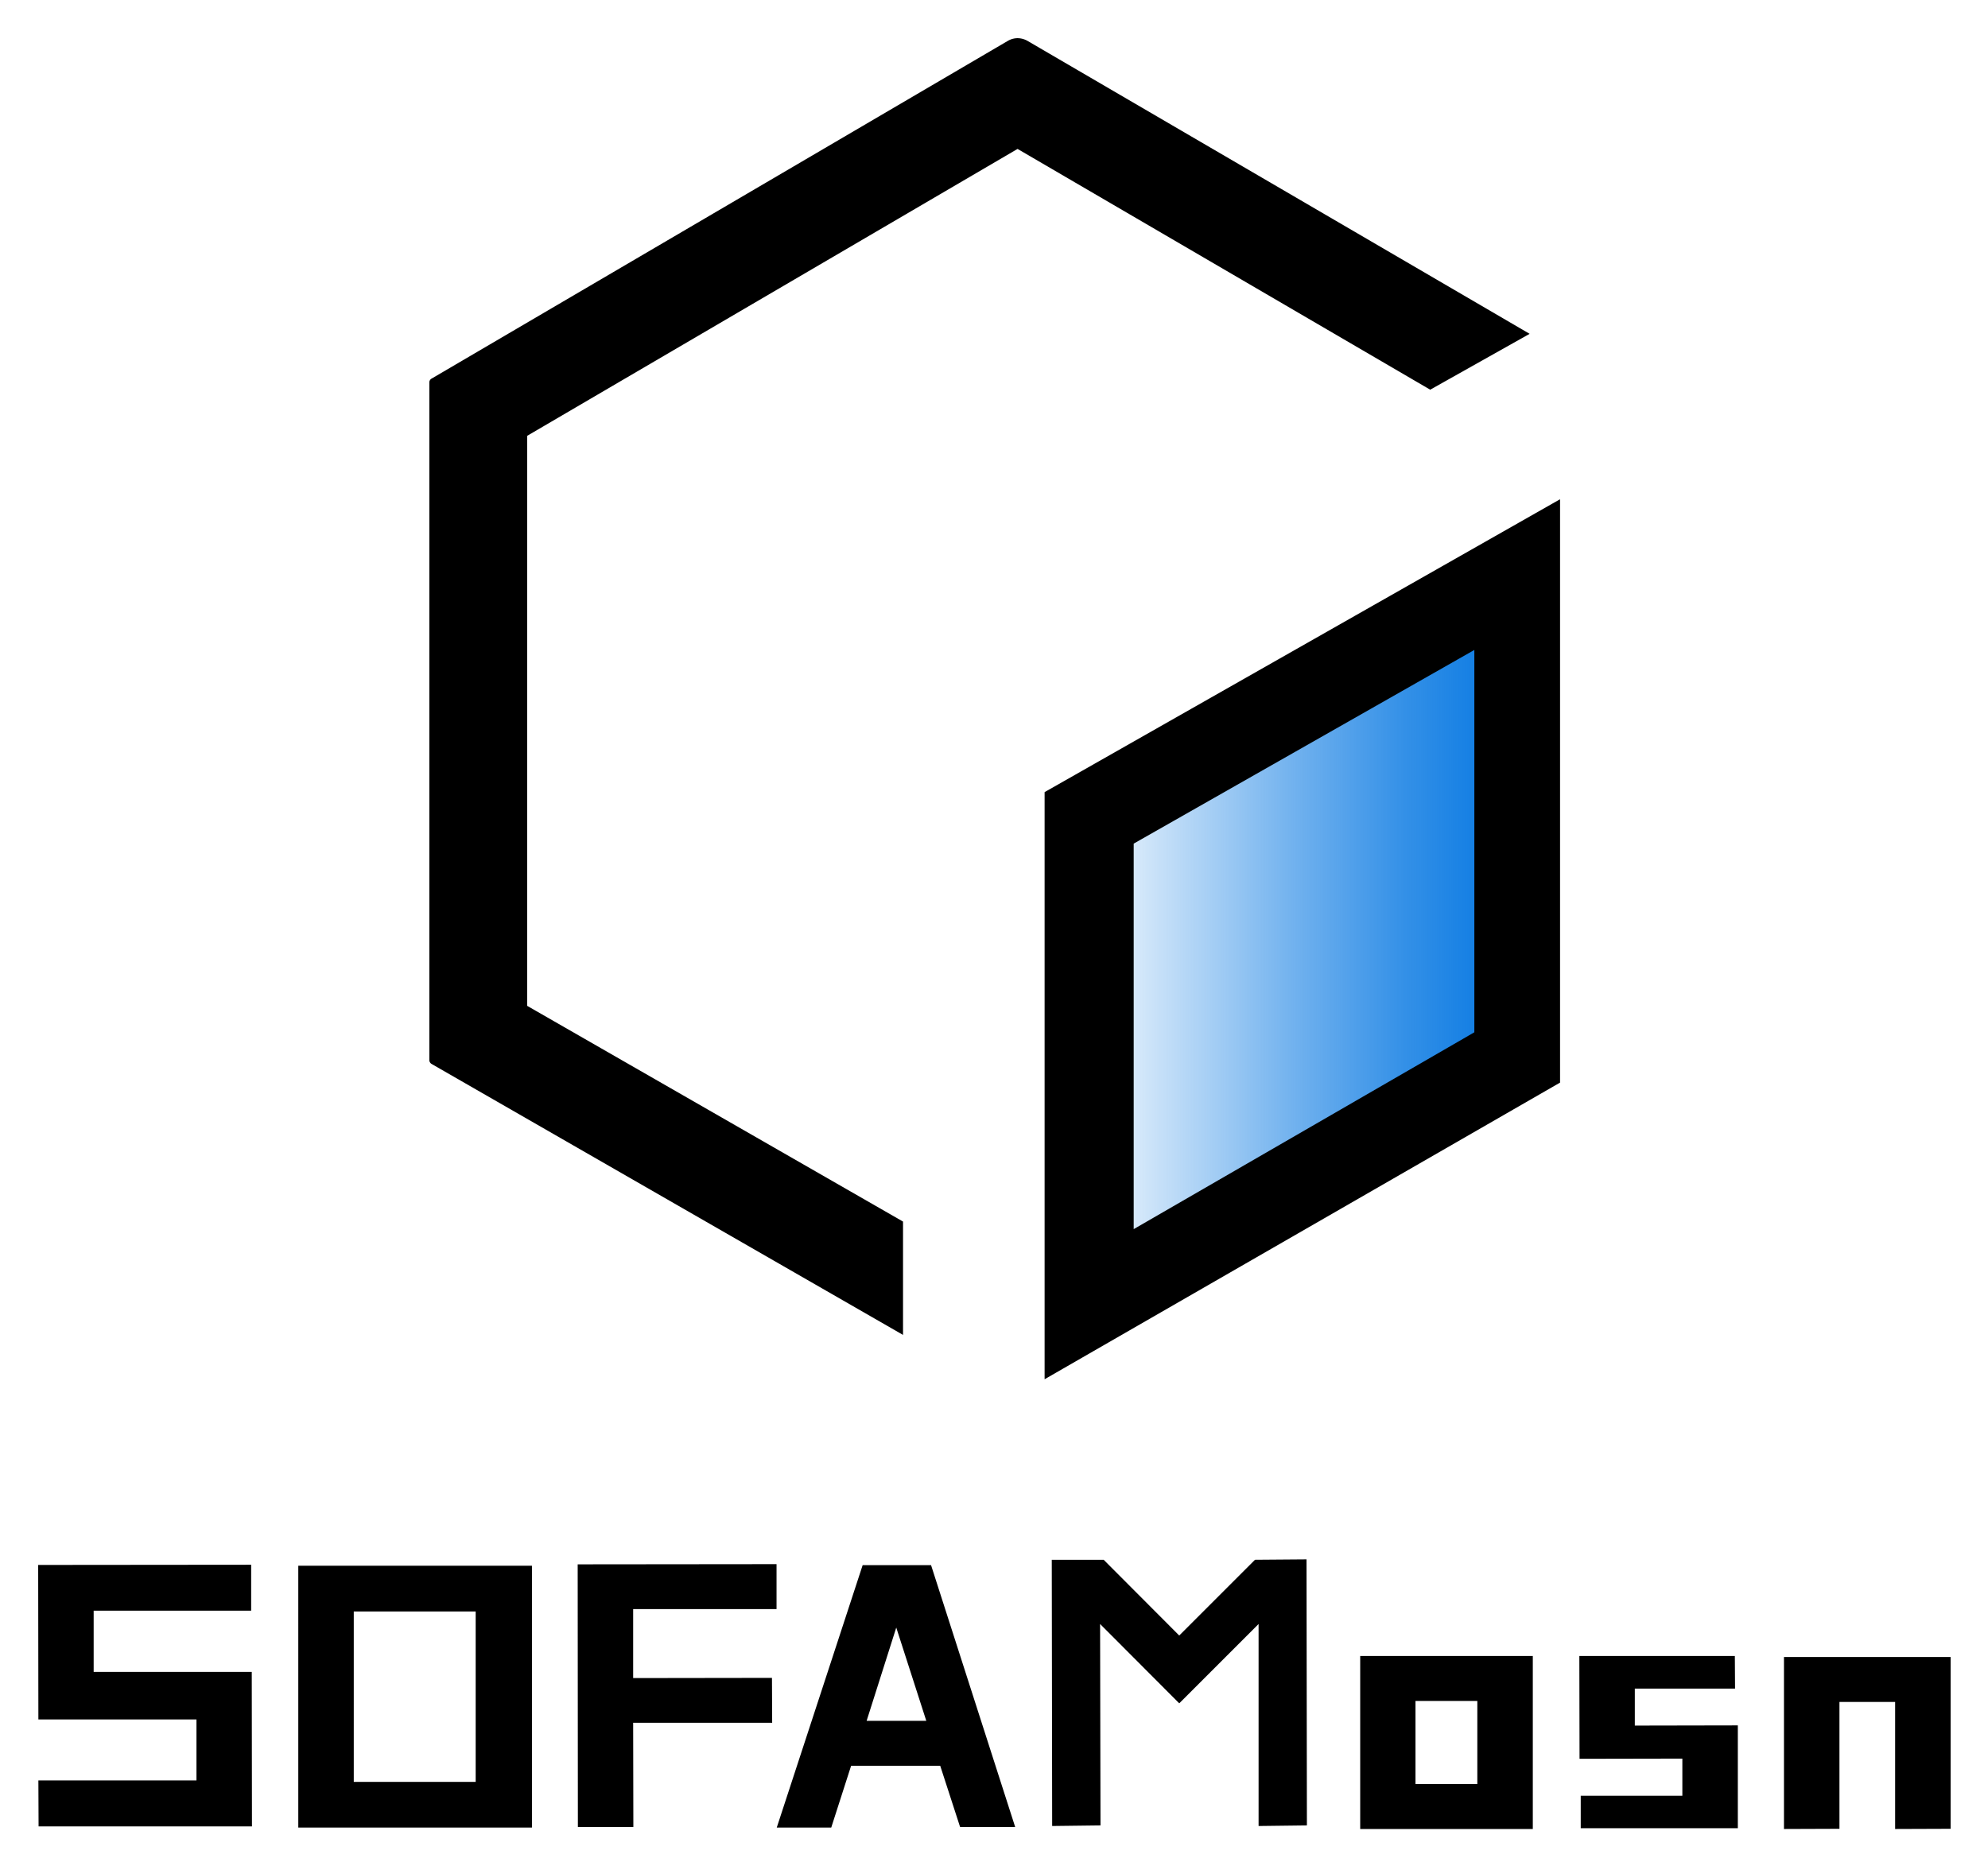 <svg xmlns="http://www.w3.org/2000/svg" role="img" viewBox="-1.92 -1.92 99.97 93.84"><defs><linearGradient id="a" x1="52.08" x2="75.25" y1="45.32" y2="45.32" gradientUnits="userSpaceOnUse"><stop offset="0" stop-color="#0074e1" stop-opacity="0"/><stop offset=".19" stop-color="#0074e1" stop-opacity=".23"/><stop offset=".48" stop-color="#0074e1" stop-opacity=".56"/><stop offset=".72" stop-color="#0074e1" stop-opacity=".8"/><stop offset=".9" stop-color="#0074e1" stop-opacity=".94"/><stop offset="1" stop-color="#0074e1"/></linearGradient></defs><g data-name="图层 2"><g data-name="图层 1"><path fill="url(#a)" d="M52.38 38.55l22.87-13.24-.31 27.5-22.86 12.52.3-26.78z"/><path d="M50.61 37.92v29.53l25.92-14.92V23.19zM72.22 50l-17.13 9.9V40.51l17.13-9.74z"/><path d="M70 17.68l5-2.81L49.74.13a1.05 1.05 0 0 0-.49-.13 1 1 0 0 0-.48.13l-29 17a.22.22 0 0 0-.1.18v34.1a.23.23 0 0 0 .11.18l23.71 13.63v-5.7l-18.9-10.85V20L49.25 5.57zM10.75 89.94l-.01-7.77H2.79v-3.08h7.92v-2.31L0 76.79l.01 7.77h7.95v3.07H.01l.01 2.31h10.73zm2.33.06h11.75V76.83H13.08zm2.79-10.87H22v8.57h-6.13zm21.03 3.34l-6.98.01v-3.47h7.21v-2.26l-10 .01.01 13.21h2.79l-.01-5.24h6.99l-.01-2.26zM39.88 90l1-3.11h4.48l1 3.08h2.77L44.9 76.8h-3.44L37.14 90zm3.27-10.06l1.51 4.69h-3zm23.33 1.43v8.7h8.68v-8.7zm5.89 6.44h-3.11v-4.18h3.11zm13.1 2.22v-5.17l-5.18.01v-1.86h5.04l-.01-1.64H77.5l.01 5.17 5.17-.01v1.87h-5.11v1.63h7.9zm10.7.03v-8.64h-8.38v8.65l2.79-.01v-6.38h2.8v6.39l2.79-.01zm-32.37-.17l-.02-13.38-2.59.02-3.81 3.81-3.8-3.81h-2.61l.02 13.39 2.43-.03-.02-10.13 3.98 3.99 3.99-3.99v10.16l2.43-.03z"/></g></g></svg>